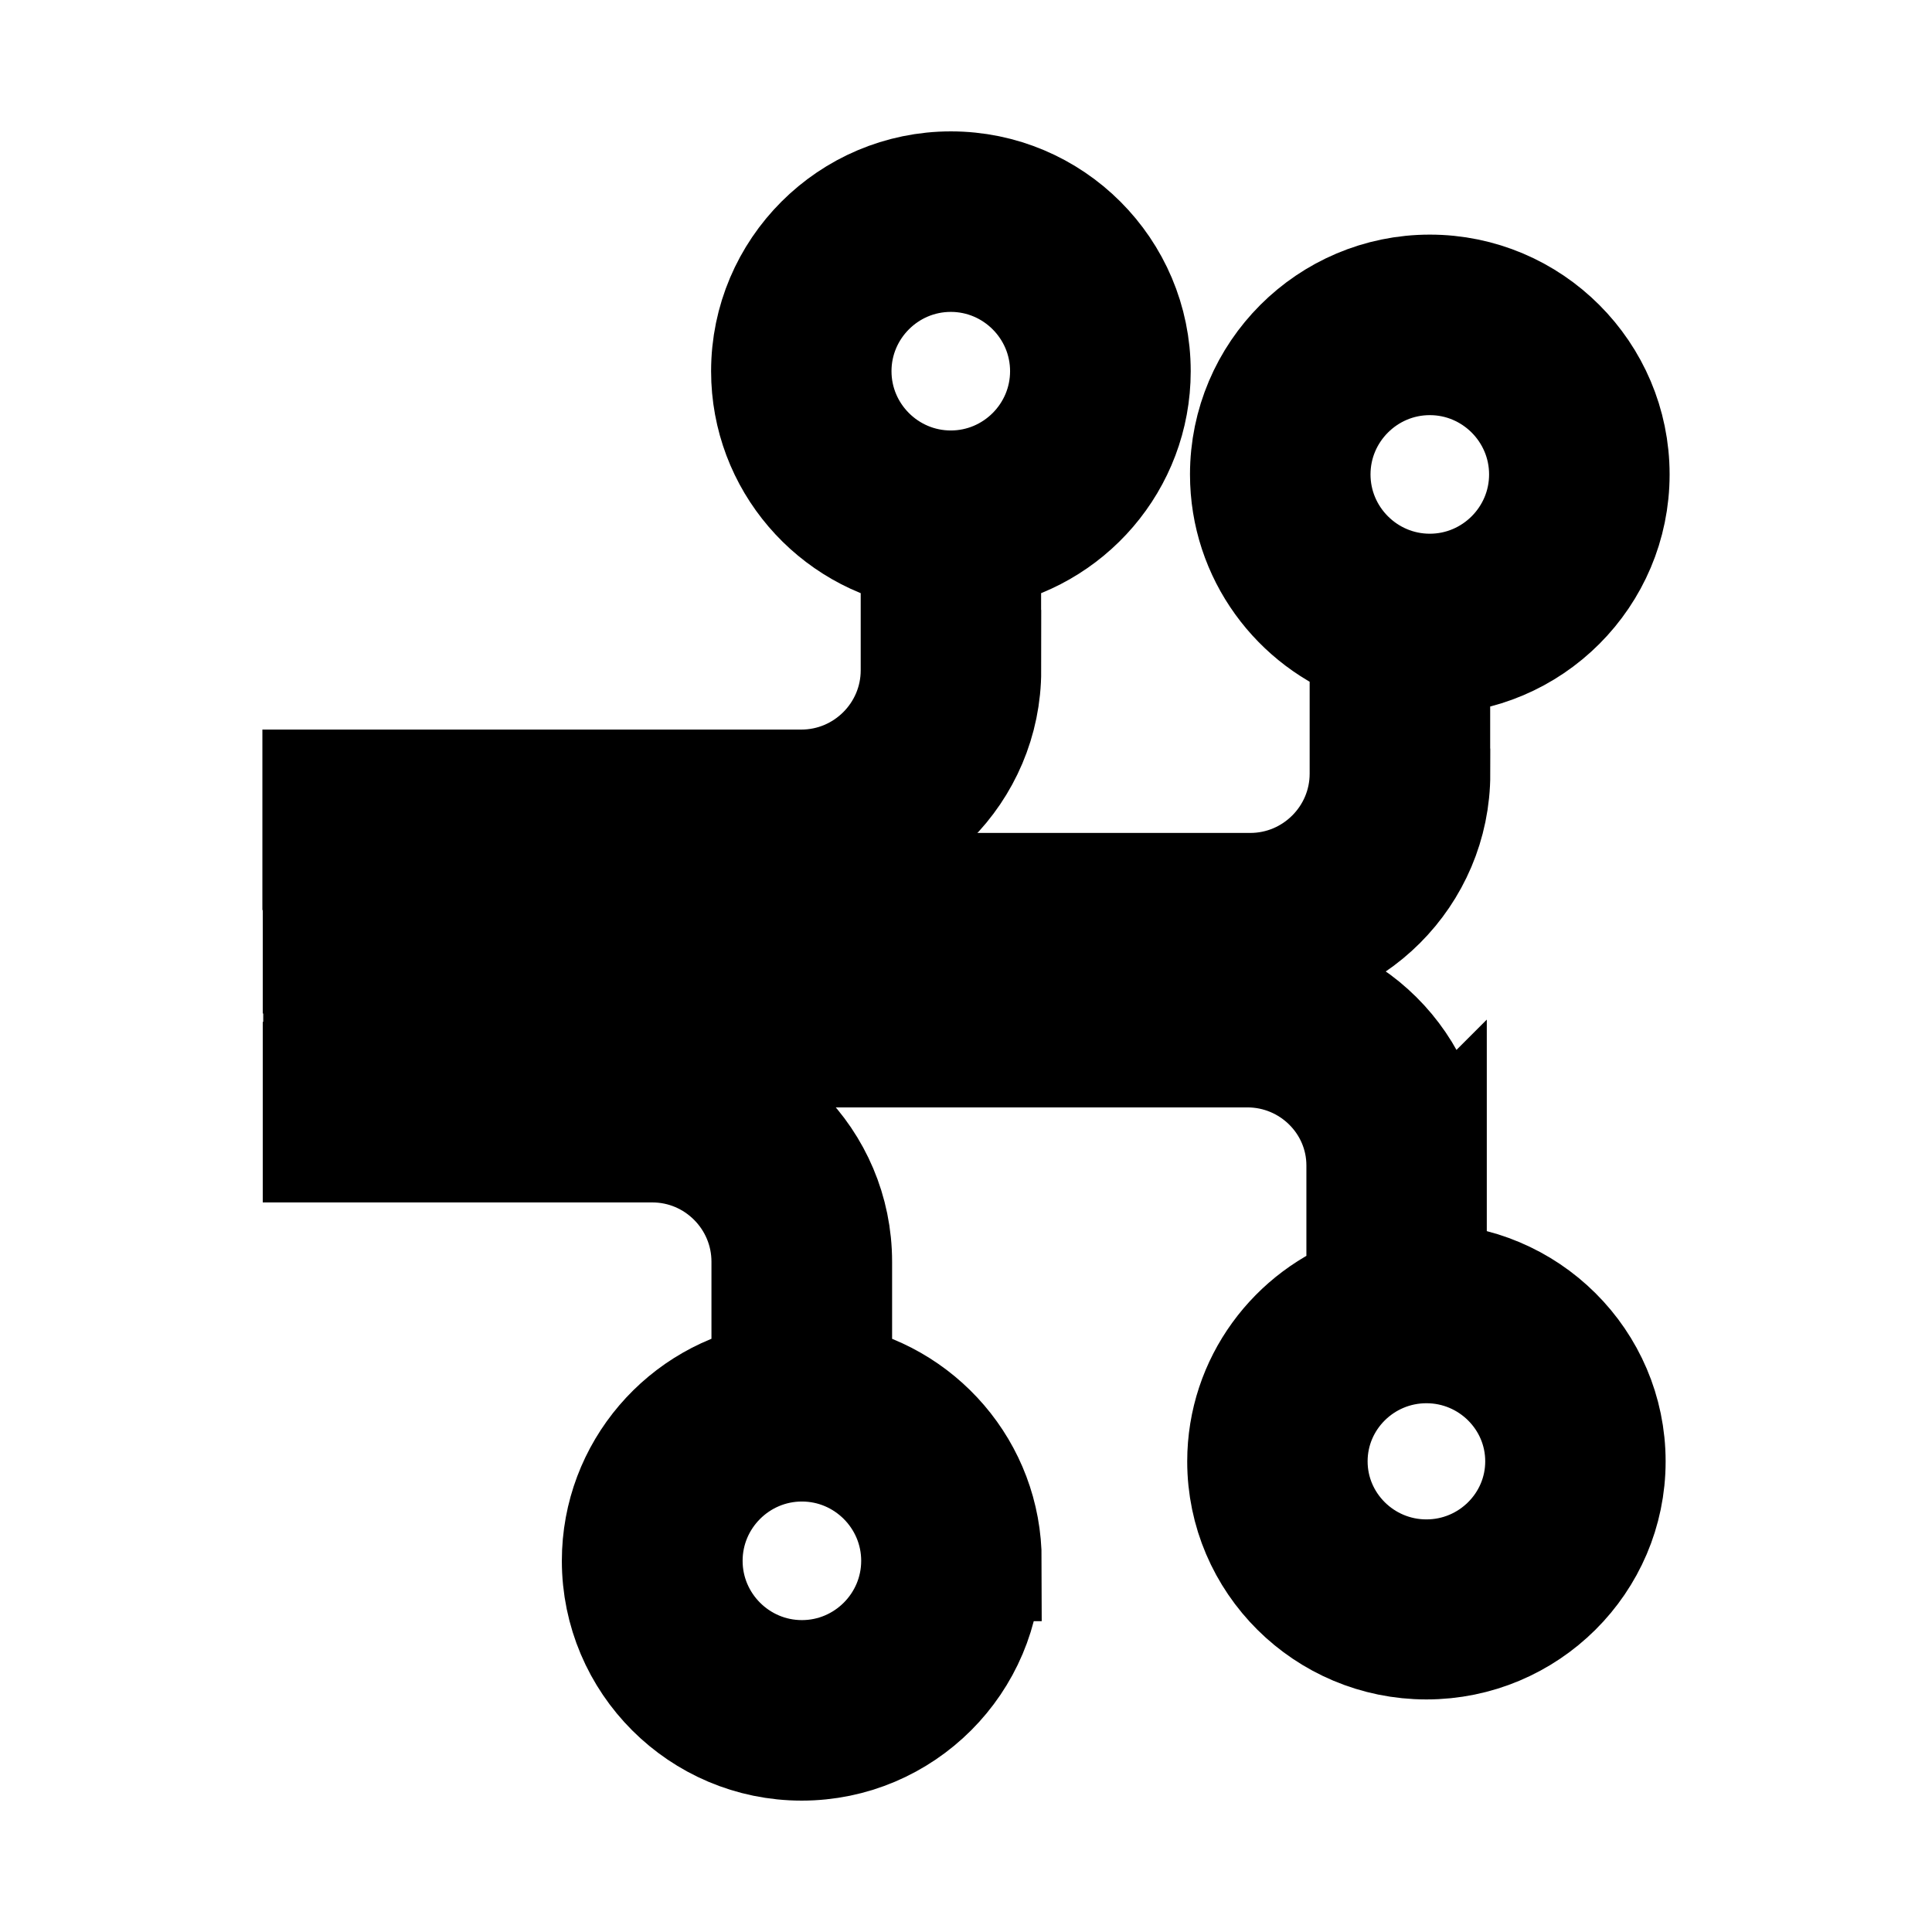 <svg width="16" height="16" xmlns="http://www.w3.org/2000/svg" version="1.1" xml:space="preserve">
 <g>
  <title>Layer 1</title>
  <g stroke="null" id="svg_24">
   <path stroke="null" d="m8.127,12.926c0,-0.735 -0.537,-1.345 -1.239,-1.464l0,-1.013c0,-0.82 -0.666,-1.486 -1.486,-1.486l-2.726,0l0,0.495l2.726,0c0.546,0 0.99,0.445 0.99,0.991l0,1.013c-0.702,0.118 -1.239,0.729 -1.239,1.464c0,0.82 0.667,1.486 1.486,1.486s1.486,-0.667 1.486,-1.486zm-2.477,0c0,-0.546 0.445,-0.991 0.991,-0.991s0.991,0.445 0.991,0.991s-0.445,0.991 -0.991,0.991s-0.991,-0.445 -0.991,-0.991z" id="svg_4"/>
   <path stroke="null" d="m11.841,6.406l0,-0.991c0.82,0 1.486,-0.667 1.486,-1.486s-0.667,-1.486 -1.486,-1.486s-1.486,0.667 -1.486,1.486c0,0.646 0.415,1.195 0.991,1.4l0,1.078c0,0.546 -0.445,0.991 -0.992,0.991l-7.678,0l0,0.495l7.678,0c0.82,0 1.488,-0.667 1.488,-1.486zm-0.991,-2.477c0,-0.546 0.445,-0.991 0.991,-0.991s0.991,0.445 0.991,0.991s-0.445,0.991 -0.991,0.991s-0.991,-0.445 -0.991,-0.991z" id="svg_5"/>
   <path stroke="null" d="m8.122,5.551l0,-1.013c0.702,-0.119 1.239,-0.729 1.239,-1.464c0,-0.82 -0.667,-1.486 -1.486,-1.486s-1.486,0.667 -1.486,1.486c0,0.735 0.537,1.345 1.239,1.464l0,1.013c0,0.546 -0.445,0.991 -0.992,0.991l-3.963,0l0,0.495l3.963,0c0.82,0 1.487,-0.667 1.487,-1.486zm-1.239,-2.477c0,-0.546 0.445,-0.991 0.991,-0.991s0.991,0.445 0.991,0.991s-0.445,0.991 -0.991,0.991c-0.546,0 -0.991,-0.445 -0.991,-0.991z" id="svg_6"/>
   <g stroke="null" id="svg_8"/>
   <g stroke="null" id="svg_9"/>
   <g stroke="null" id="svg_10"/>
   <g stroke="null" id="svg_11"/>
   <g stroke="null" id="svg_12"/>
   <g stroke="null" id="svg_13"/>
   <g stroke="null" id="svg_14"/>
   <g stroke="null" id="svg_15"/>
   <g stroke="null" id="svg_16"/>
   <g stroke="null" id="svg_17"/>
   <g stroke="null" id="svg_18"/>
   <g stroke="null" id="svg_19"/>
   <g stroke="null" id="svg_20"/>
   <g stroke="null" id="svg_21"/>
   <g stroke="null" id="svg_22"/>
   <path stroke="null" d="m11.813,9.651l0,0.981c0.817,0 1.481,0.66 1.481,1.471s-0.664,1.471 -1.481,1.471s-1.481,-0.66 -1.481,-1.471c0,-0.639 0.413,-1.182 0.987,-1.385l0,-1.066c0,-0.541 -0.444,-0.981 -0.989,-0.981l-7.65,0l0,-0.49l7.65,0c0.817,0 1.482,0.66 1.482,1.471l0,0zm-0.987,2.451c0,0.541 0.443,0.981 0.987,0.981s0.987,-0.44 0.987,-0.981s-0.443,-0.981 -0.987,-0.981s-0.987,0.44 -0.987,0.981z" id="svg_23"/>
  </g>
 </g>

</svg>